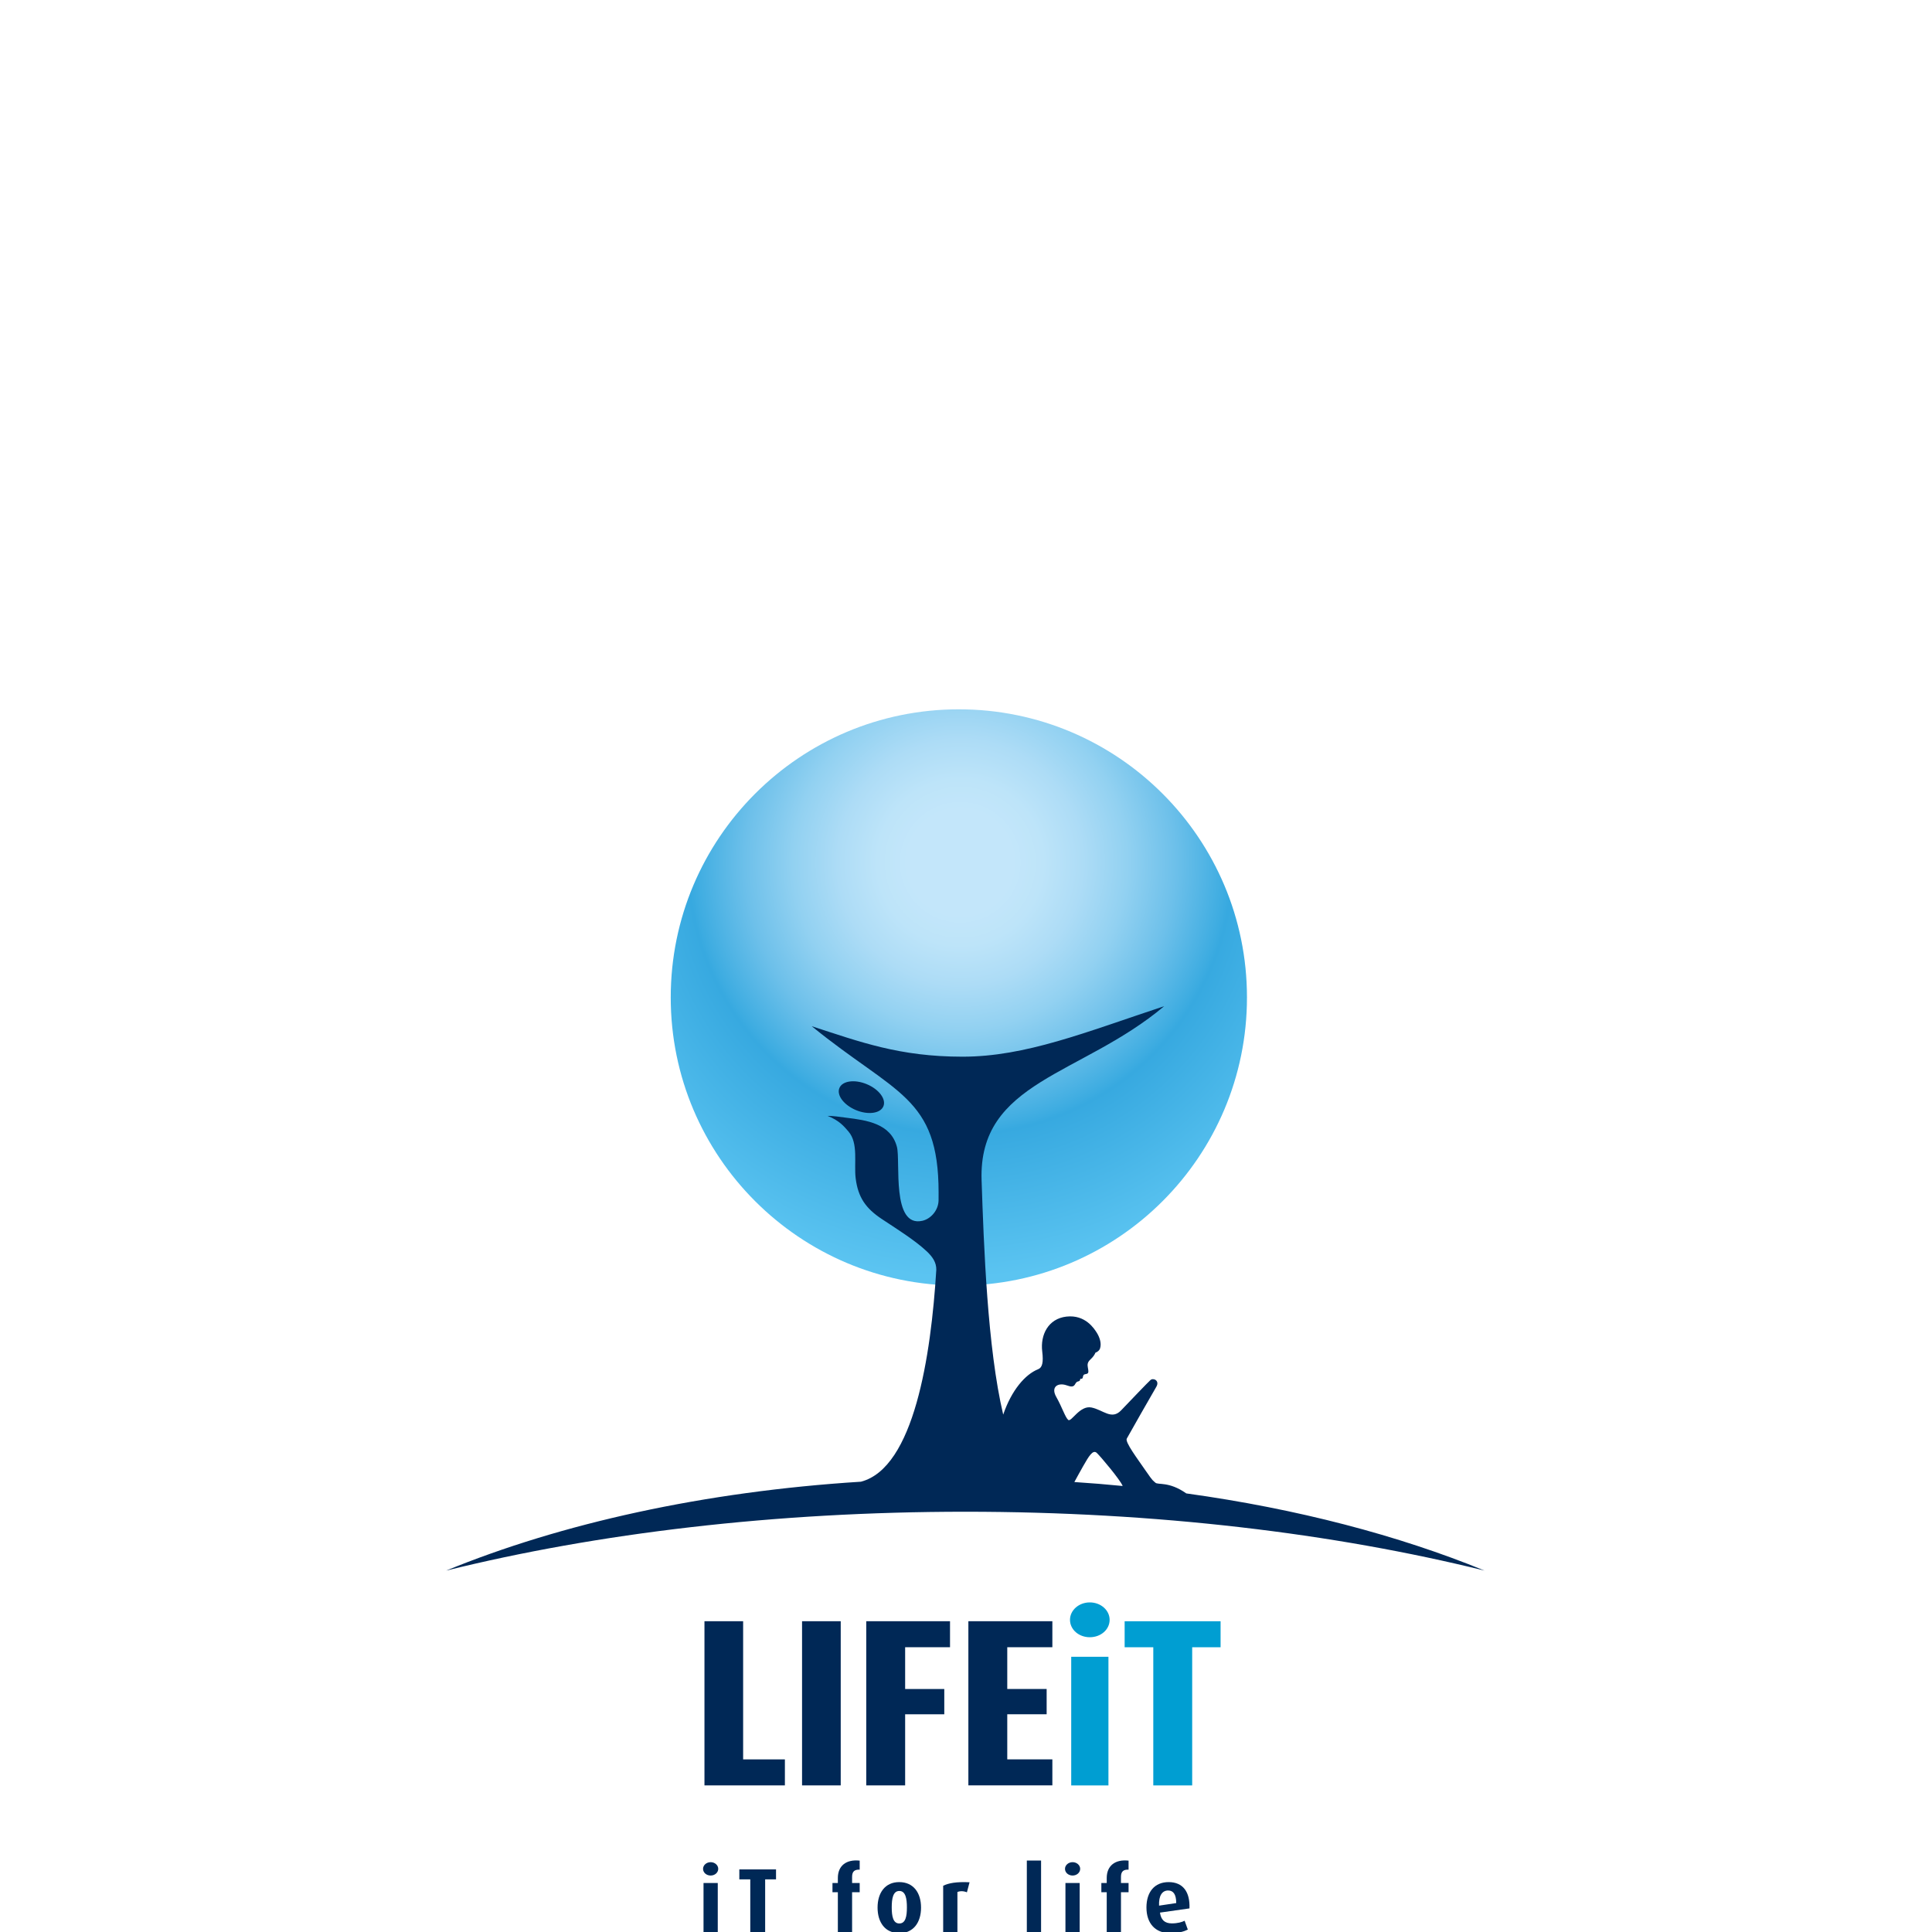<svg width="700" height="700" viewBox="0 0 700 700" fill="none" xmlns="http://www.w3.org/2000/svg">
<g clip-path="url(#clip0)">
<path d="M347.41 465.78C405.063 465.78 451.8 419.043 451.8 361.39C451.8 303.737 405.063 257 347.41 257C289.757 257 243.02 303.737 243.02 361.39C243.02 419.043 289.757 465.78 347.41 465.78Z" fill="url(#paint0_radial)"/>
<path d="M255.24 646.89V587.4H269.25V637.46H284.38V646.88H255.24V646.89Z" fill="#002856"/>
<path d="M290.6 646.89V587.4H304.61V646.88H290.6V646.89Z" fill="#002856"/>
<path d="M327.95 596.83V611.96H342.13V621.12H327.95V646.88H313.86V587.4H344.21V596.82H327.95V596.83Z" fill="#002856"/>
<path d="M350.86 646.89V587.4H381.29V596.82H364.95V611.95H379.22V621.11H364.95V637.45H381.29V646.87H350.86V646.89Z" fill="#002856"/>
<path d="M394.86 593.2C390.88 593.2 387.68 590.43 387.68 586.89C387.68 583.43 390.88 580.58 394.86 580.58C398.84 580.58 402.04 583.43 402.04 586.89C402.04 590.43 398.84 593.2 394.86 593.2ZM388.12 646.89V600.29H401.61V646.89H388.12Z" fill="#009ED2"/>
<path d="M431.95 596.83V646.89H417.86V596.83H407.48V587.41H442.24V596.83H431.95Z" fill="#009ED2"/>
<path d="M257.48 679.54C255.96 679.54 254.73 678.48 254.73 677.12C254.73 675.8 255.95 674.7 257.48 674.7C259 674.7 260.23 675.79 260.23 677.12C260.22 678.48 259 679.54 257.48 679.54ZM254.9 700.09V682.25H260.06V700.09H254.9Z" fill="#002856"/>
<path d="M277.23 680.93V700.09H271.84V680.93H267.87V677.32H281.17V680.93H277.23Z" fill="#002856"/>
<path d="M308.73 685.59V700.08H303.57V685.59H301.62V682.25H303.57V680.43C303.57 675.96 306.65 673.61 311.48 674.14V677.41C309.76 677.34 308.73 677.94 308.73 679.99V682.24H311.48V685.58H308.73V685.59Z" fill="#002856"/>
<path d="M325.84 700.42C320.68 700.42 317.96 696.48 317.96 691.15C317.96 685.82 320.67 681.92 325.8 681.92C331 681.92 333.71 685.83 333.71 691.15C333.72 696.48 331 700.42 325.84 700.42ZM325.84 685.13C323.56 685.13 323.09 687.91 323.09 691.09C323.09 694.3 323.59 696.91 325.84 696.91C328.12 696.91 328.59 694.3 328.59 691.09C328.59 687.91 328.12 685.13 325.84 685.13Z" fill="#002856"/>
<path d="M350.33 685.62C349.07 685.09 347.75 685.12 346.89 685.52V700.08H341.73V683.24C343.72 682.28 346.49 681.75 351.29 681.98L350.33 685.62Z" fill="#002856"/>
<path d="M372.04 700.09V674.11H377.2V700.09H372.04Z" fill="#002856"/>
<path d="M388.62 679.54C387.1 679.54 385.87 678.48 385.87 677.12C385.87 675.8 387.09 674.7 388.62 674.7C390.14 674.7 391.37 675.79 391.37 677.12C391.36 678.48 390.14 679.54 388.62 679.54ZM386.03 700.09V682.25H391.19V700.09H386.03Z" fill="#002856"/>
<path d="M406.15 685.59V700.08H400.99V685.59H399.04V682.25H400.99V680.43C400.99 675.96 404.07 673.61 408.9 674.14V677.41C407.18 677.34 406.15 677.94 406.15 679.99V682.24H408.9V685.58H406.15V685.59Z" fill="#002856"/>
<path d="M420.28 692.97C420.64 695.58 421.97 696.88 424.58 696.88C426.67 696.88 428.25 696.42 429.21 695.92L430.37 699.13C428.98 699.83 426.99 700.42 423.98 700.42C418.52 700.42 415.38 696.81 415.38 691.12C415.38 685.53 418.29 681.92 423.42 681.92C428.58 681.92 431.2 685.43 430.97 691.45L420.28 692.97ZM423.23 684.96C421.11 684.96 419.79 686.78 419.95 690.45L426.17 689.52C426.17 686.35 425.11 684.96 423.23 684.96Z" fill="#002856"/>
<path d="M429.81 541.09C423.51 536.64 419.52 538.11 418.6 537.19C417.67 536.26 418.01 537.11 415.04 532.78C412.07 528.45 407.57 522.51 408.25 521.24C408.93 519.97 417.58 504.78 418.94 502.49C420.3 500.2 417.84 499.1 416.82 500.03C415.8 500.96 409.69 507.33 406.22 510.98C402.74 514.63 399.69 510.81 395.44 509.96C391.2 509.11 388.14 515.39 387.04 514.46C385.94 513.53 384.83 509.88 382.71 506.14C380.59 502.41 383.4 500.85 386.46 501.93C386.8 502.05 387.08 502.13 387.34 502.2C388.54 502.59 389.16 502.16 389.45 501.66C389.77 501.09 390.06 500.63 390.56 500.53C391.05 500.43 391.33 500.35 391.42 499.55C391.9 499.65 392.19 499.49 392.28 499.22C392.37 498.95 392.27 499.01 392.46 498.48C392.65 497.95 392.82 497.99 393.71 497.78C394.6 497.57 394.35 496.59 394.15 495.48C393.97 494.46 393.96 493.63 395 492.64C396.1 491.62 396.6 490.84 396.89 490.11C397.65 489.83 398.34 489.29 398.58 488.52C399.19 486.58 398.31 484.4 397.49 483.04C396.5 481.42 393.24 476.23 386.36 477.03C379.82 477.8 376.88 483.6 377.62 489.68C378.1 493.62 377.65 495.49 376.15 496.09C371.47 497.94 366.5 503.68 363.48 512.54C357.75 488.34 356.45 451.23 355.65 427.66C354.42 391.69 391.79 389.8 421.81 364.56C393.23 374.02 371.6 382.86 348.72 382.86C325.84 382.86 311.66 377.5 294.1 371.82C324.53 396.57 340.07 397.29 340.07 432.07C340.07 432.95 340.07 433.9 340.06 434.91C340.01 438.49 337.28 441.61 334.21 442.31C322.9 444.9 326.34 420.75 324.97 415.53C322.74 407.03 313.91 405.87 306.7 404.98C303.39 404.57 302.68 404.38 299.83 404.29C304.11 406 305.8 408.08 307.42 409.97C311.11 414.25 309.34 421.55 310.03 426.97C310.91 433.88 313.69 437.8 319.46 441.65C324.44 444.97 331.48 449.31 335.84 453.44C337.87 455.37 339.29 457.39 339.24 460.08C337.33 491.17 331.19 531.86 311.93 536.85C255.07 540.43 203.35 551.95 161.66 569.05C216.25 555.54 280.7 547.73 349.76 547.73C418.82 547.73 483.27 555.54 537.86 569.05C506.73 556.31 470.04 546.66 429.81 541.09ZM389.26 536.97C390.2 535.26 391.32 533.17 392.47 531.17C394.42 527.78 395.95 525.06 397.39 526.42C398.83 527.78 405.87 536.18 406.72 538.3C406.73 538.33 406.74 538.37 406.75 538.4C400.98 537.83 395.15 537.35 389.26 536.97Z" fill="#002856"/>
<path d="M320.07 400.83C321.15 398.24 318.45 394.65 314.05 392.82C309.65 390.99 305.2 391.61 304.13 394.21C303.05 396.8 305.75 400.39 310.15 402.22C314.55 404.04 319 403.42 320.07 400.83Z" fill="#002856"/>
</g>
<defs>
<radialGradient id="paint0_radial" cx="0" cy="0" r="1" gradientUnits="userSpaceOnUse" gradientTransform="translate(347.926 312.348) scale(150.683)">
<stop offset="0.127" stop-color="#C3E6FA"/>
<stop offset="0.2" stop-color="#BDE4F9"/>
<stop offset="0.295" stop-color="#ADDCF6"/>
<stop offset="0.402" stop-color="#92D1F1"/>
<stop offset="0.518" stop-color="#6DC0EA"/>
<stop offset="0.64" stop-color="#3DACE1"/>
<stop offset="0.654" stop-color="#37A9E0"/>
<stop offset="1" stop-color="#5BC4F1"/>
</radialGradient>
<clipPath id="clip0">
<rect width="700" height="700" fill="white"/>
</clipPath>
</defs>
</svg>
